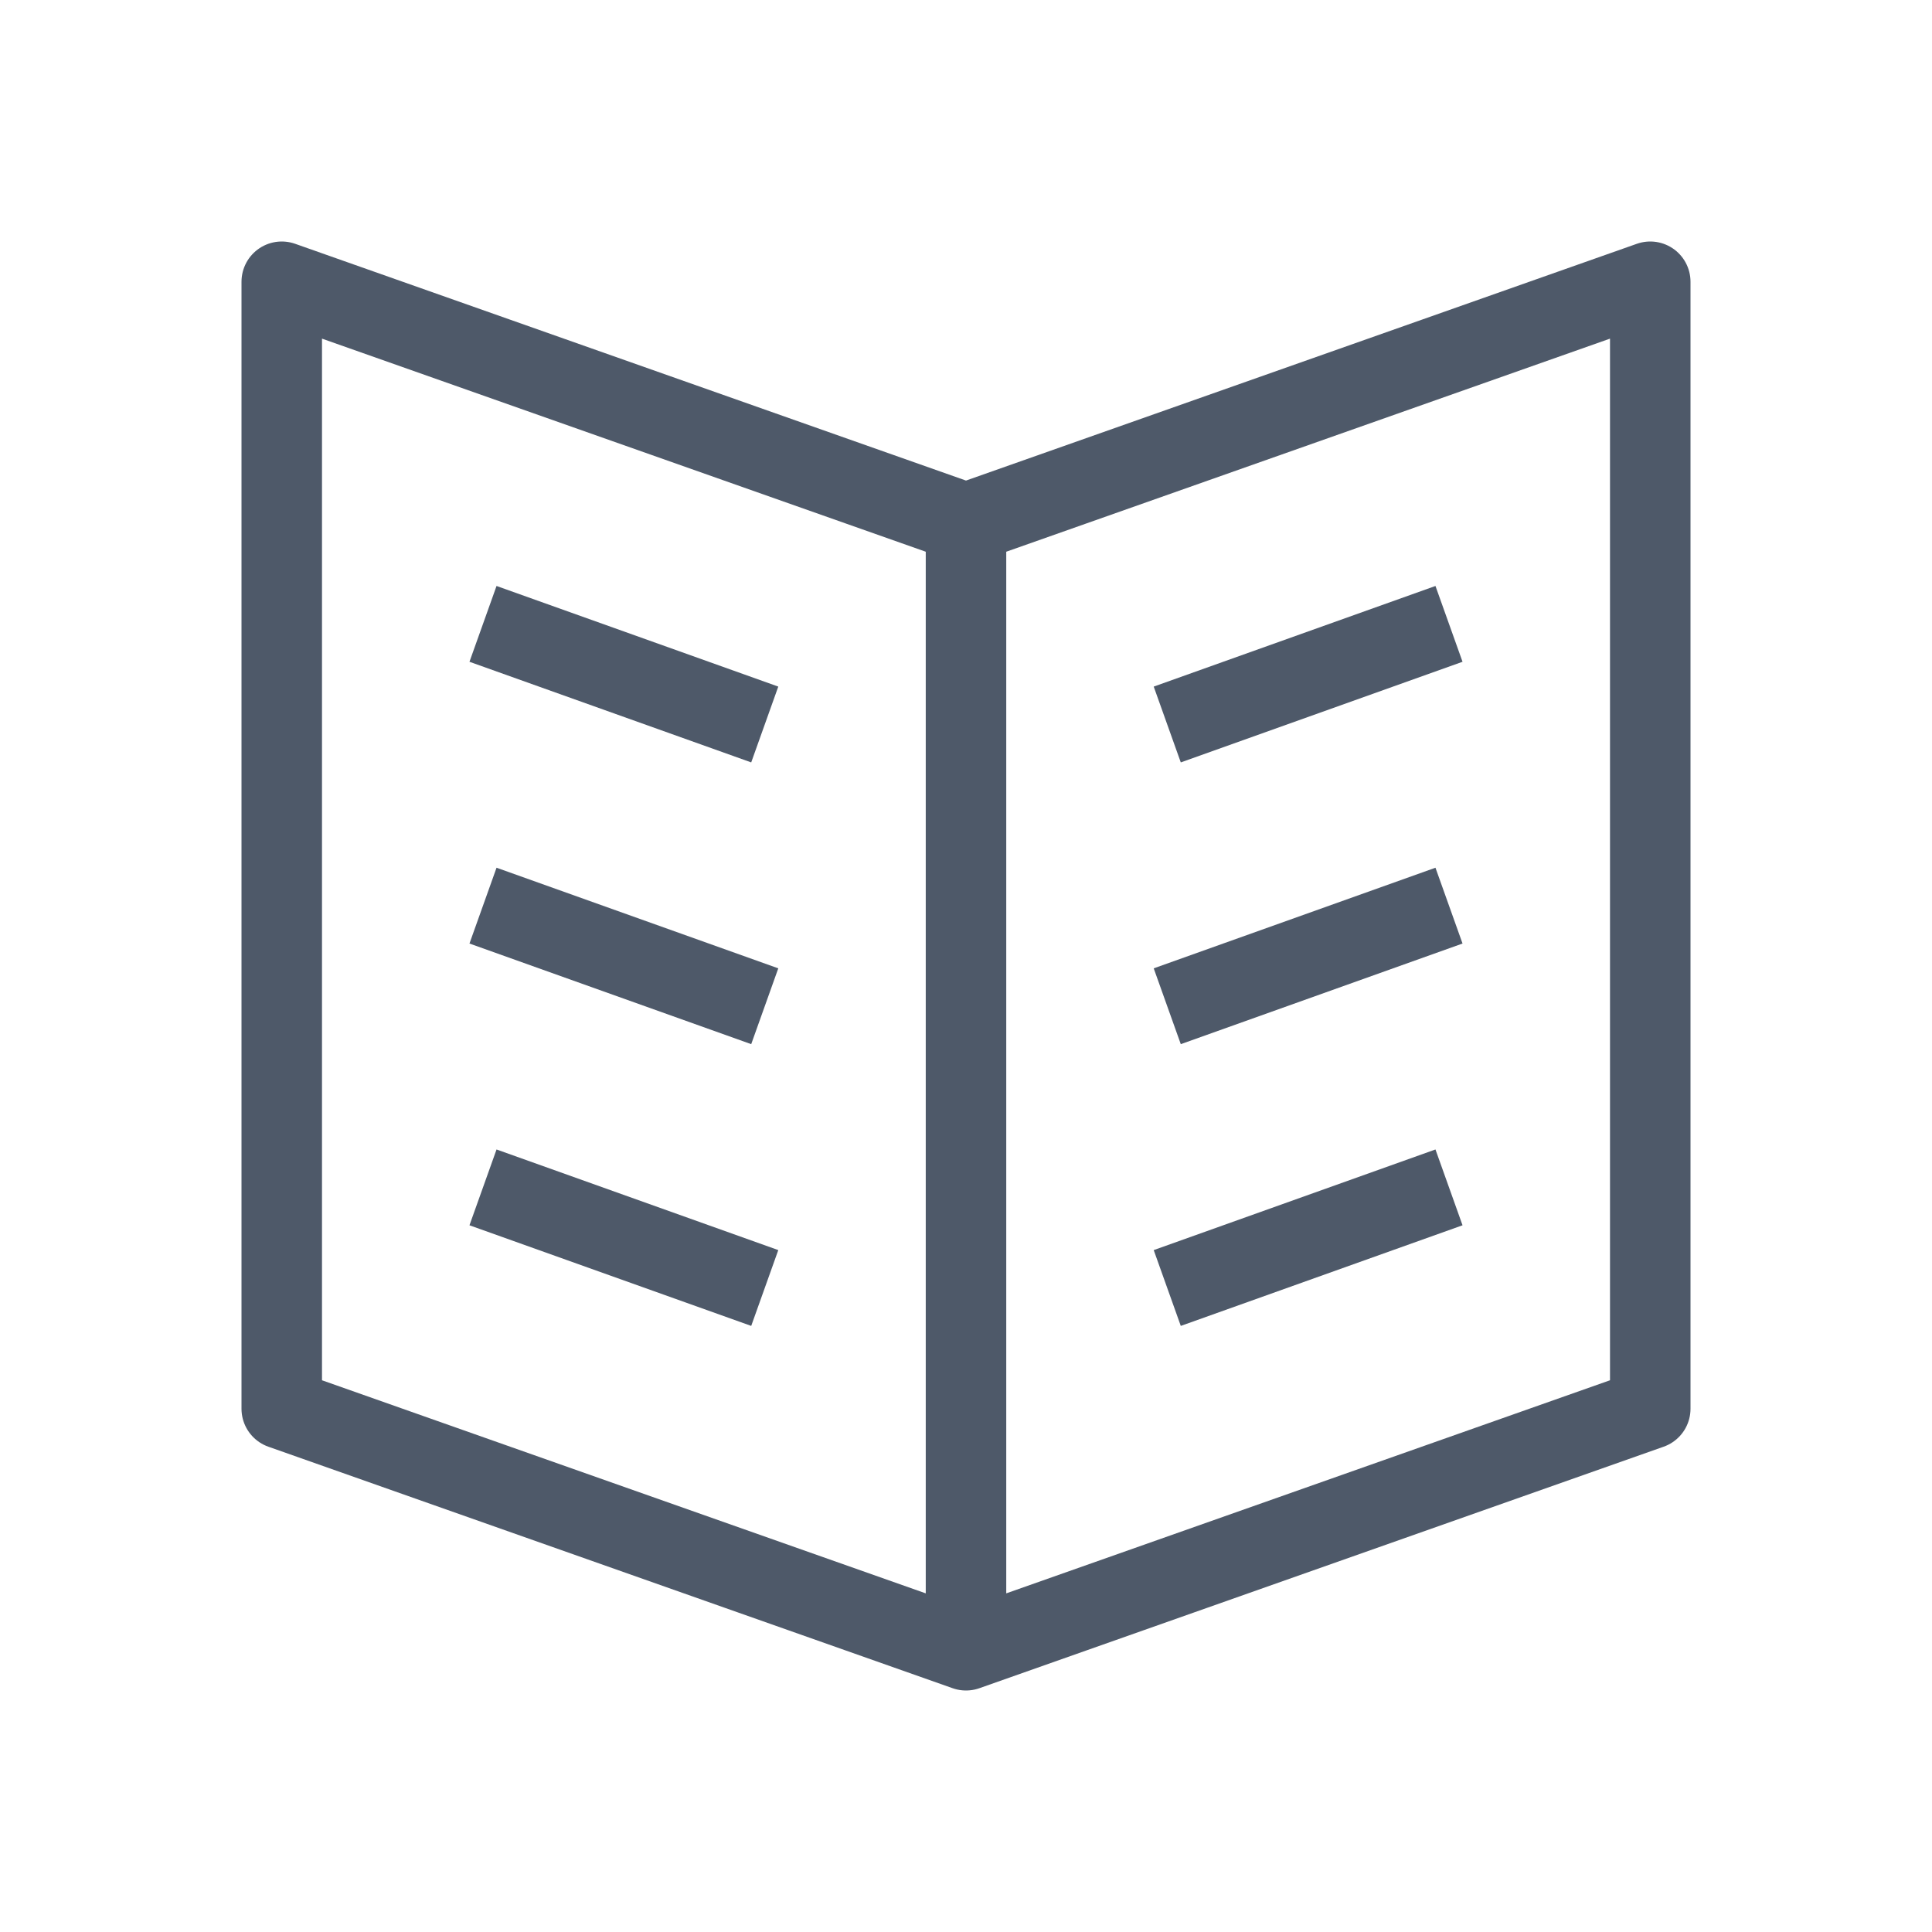 <svg width="24" height="24" viewBox="0 0 48 48" fill="none"><path d="M24 13L7 7v28l17 6 17-6V7l-17 6zm0 0v27.5M19 18l-7-2.5M19 25l-7-2.5M19 32l-7-2.5M29 18l7-2.5M29 25l7-2.5M29 32l7-2.5" stroke="#4E5969" stroke-width="2" stroke-linejoin="round"/></svg>